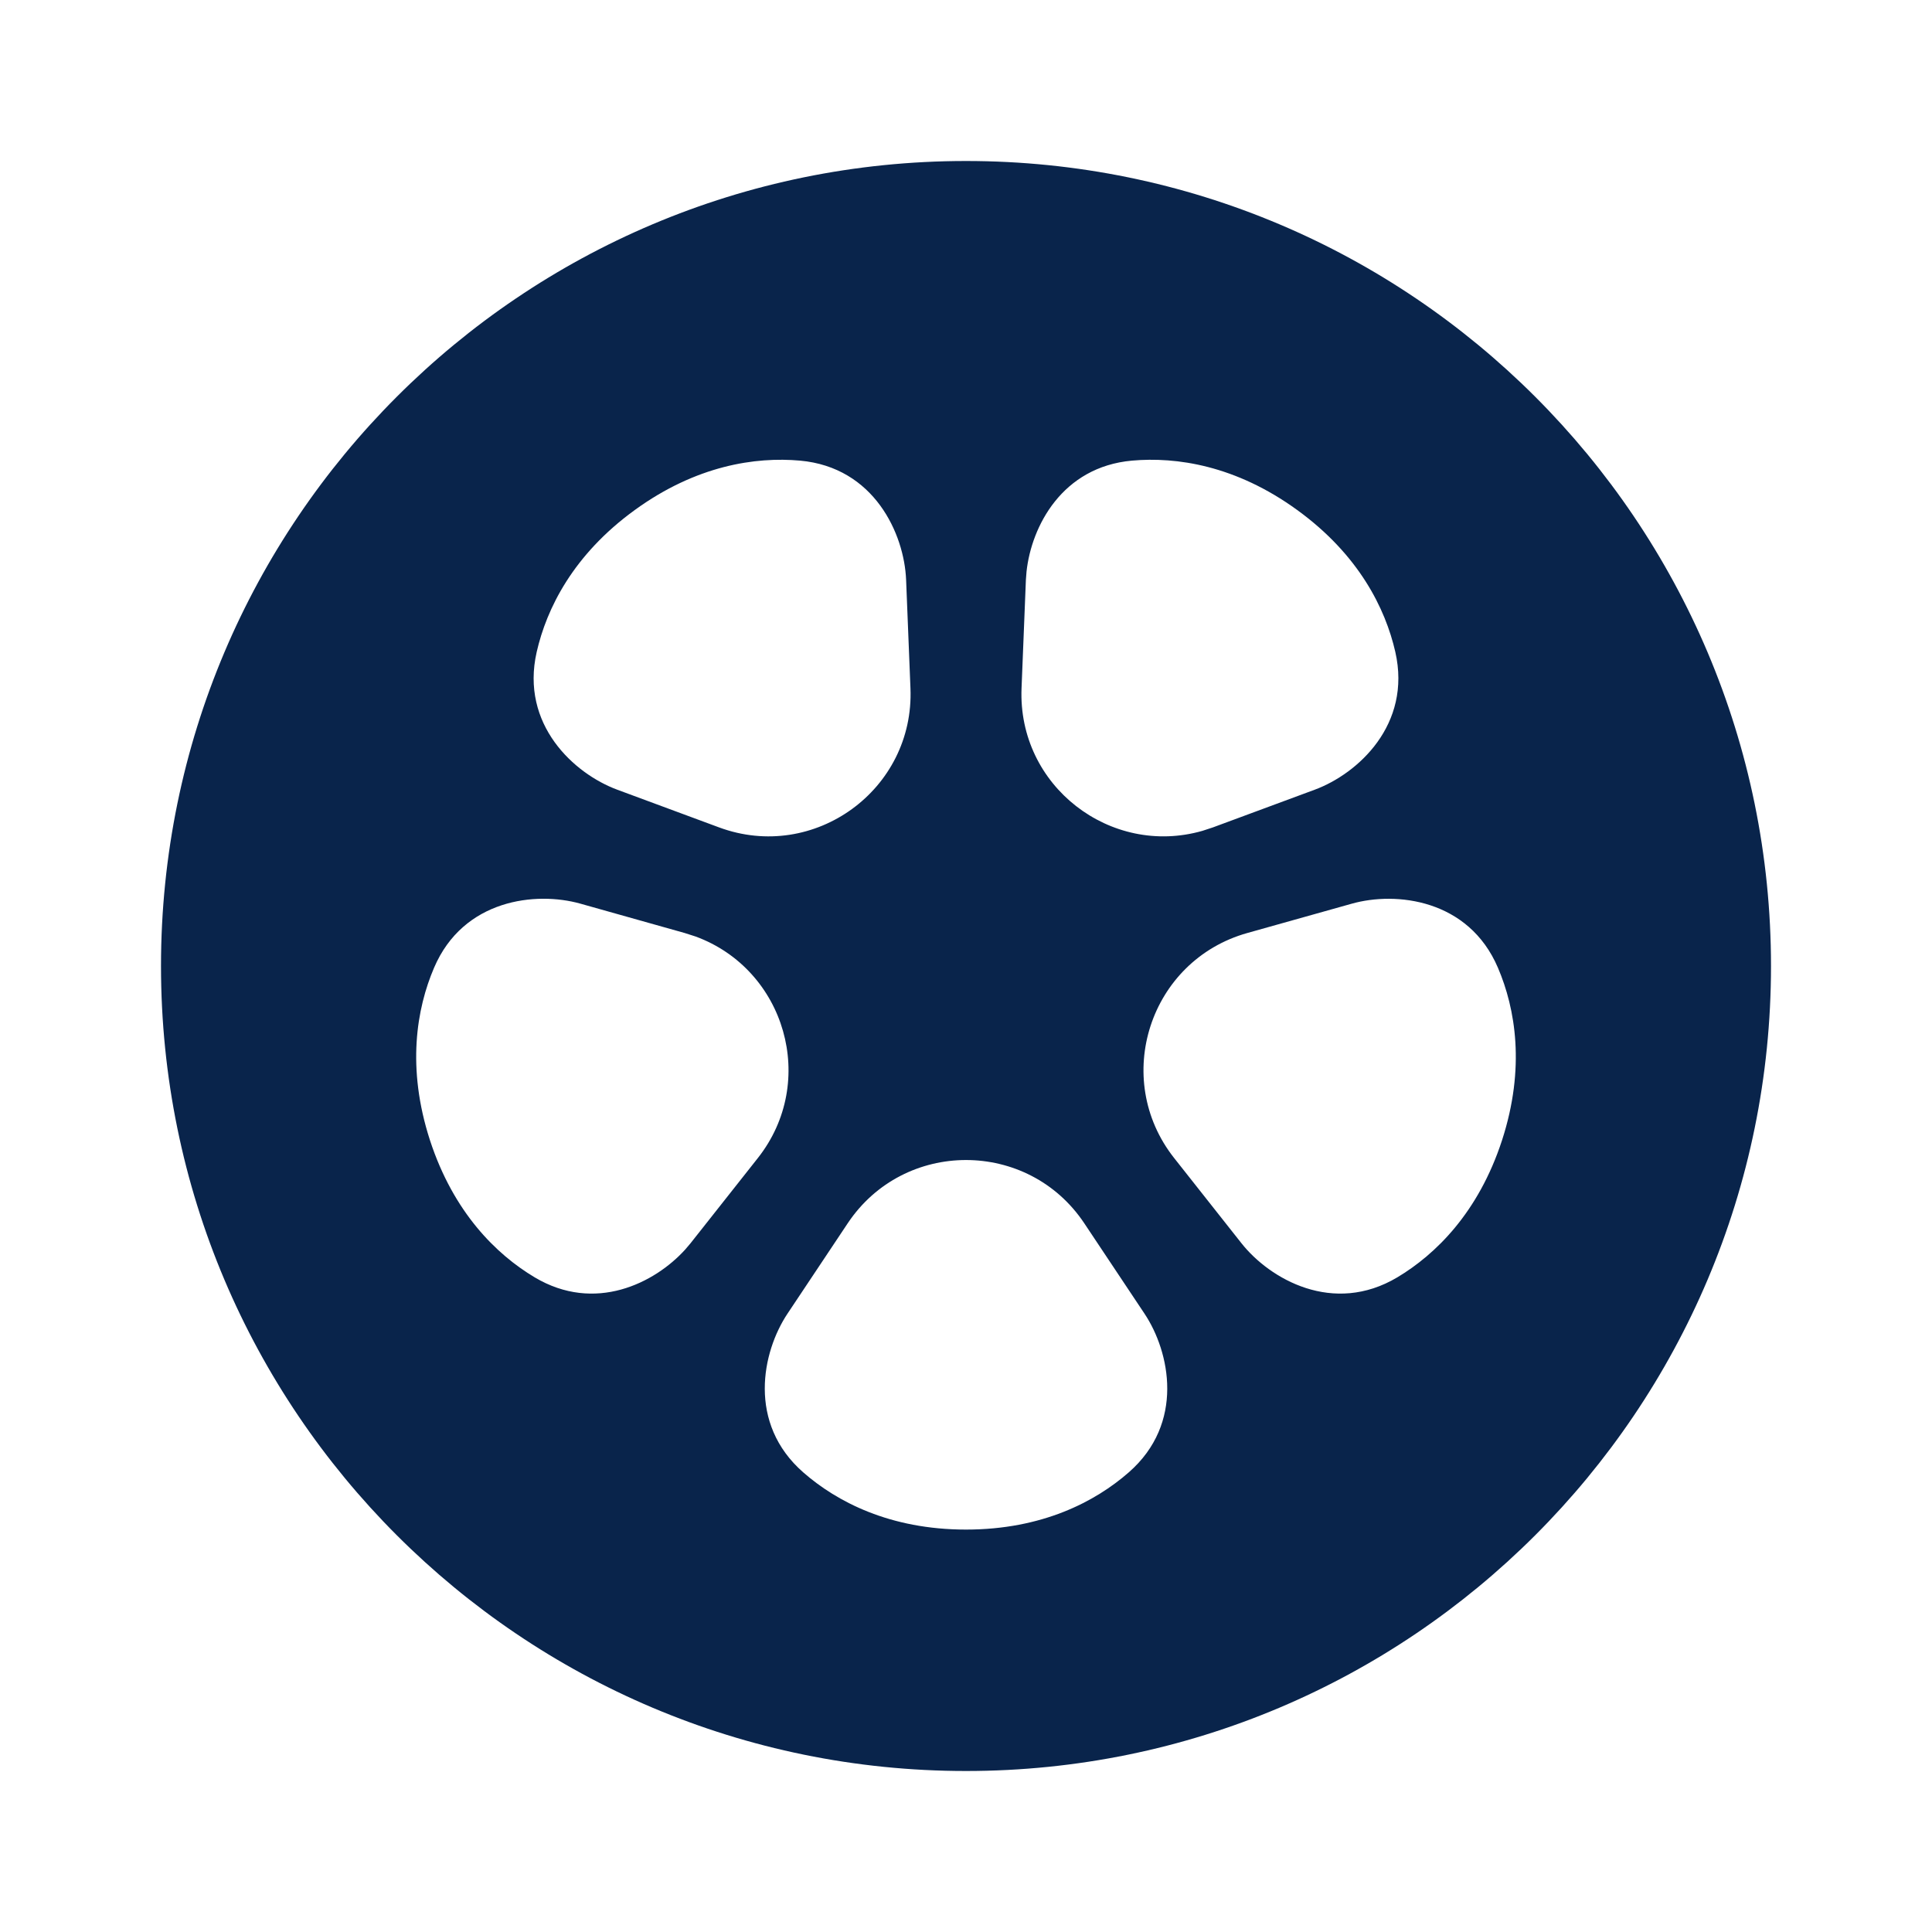 <?xml version="1.0" encoding="UTF-8"?>
<svg width="24px" height="24px" viewBox="0 0 24 24" version="1.1" xmlns="http://www.w3.org/2000/svg" xmlns:xlink="http://www.w3.org/1999/xlink">
    <title>wheel_fill</title>
    <g id="页面-1" stroke="none" stroke-width="1" fill="none" fill-rule="evenodd">
        <g id="Transport" transform="translate(-624, -240)">
            <g id="wheel_fill" transform="translate(624, 240)">
                 <path d="M24,0 L24,24 L0,24 L0,0 L24,0 Z M12.593,23.258 L12.582,23.26 L12.511,23.295 L12.492,23.299 L12.492,23.299 L12.477,23.295 L12.406,23.26 C12.396,23.256 12.387,23.259 12.382,23.265 L12.378,23.276 L12.361,23.703 L12.366,23.723 L12.377,23.736 L12.48,23.81 L12.495,23.814 L12.495,23.814 L12.507,23.81 L12.611,23.736 L12.623,23.72 L12.623,23.72 L12.627,23.703 L12.61,23.276 C12.608,23.266 12.601,23.259 12.593,23.258 L12.593,23.258 Z M12.858,23.145 L12.845,23.147 L12.66,23.24 L12.65,23.25 L12.65,23.25 L12.647,23.261 L12.665,23.691 L12.67,23.703 L12.67,23.703 L12.678,23.71 L12.879,23.803 C12.891,23.807 12.902,23.803 12.908,23.795 L12.912,23.781 L12.878,23.167 C12.875,23.155 12.867,23.147 12.858,23.145 L12.858,23.145 Z M12.143,23.147 C12.133,23.142 12.122,23.145 12.116,23.153 L12.11,23.167 L12.076,23.781 C12.075,23.793 12.083,23.802 12.093,23.805 L12.108,23.803 L12.309,23.71 L12.319,23.702 L12.319,23.702 L12.323,23.691 L12.34,23.261 L12.337,23.249 L12.337,23.249 L12.328,23.24 L12.143,23.147 Z" id="MingCute" fill-rule="nonzero"></path>
                <path d="M12,2 C17.523,2 22,6.477 22,12 C22,17.523 17.523,22 12,22 C6.477,22 2,17.523 2,12 C2,6.477 6.477,2 12,2 Z M10.53,15.197 L9.783,16.318 C9.466,16.793 9.281,17.681 9.979,18.291 C10.394,18.654 11.054,19.001 12,19.001 C12.946,19.001 13.606,18.654 14.021,18.291 C14.72,17.681 14.534,16.793 14.217,16.318 L13.47,15.197 C12.771,14.148 11.229,14.148 10.53,15.197 Z M16.792,11.226 L15.495,11.59 C14.281,11.931 13.805,13.397 14.586,14.386 L15.421,15.443 C15.775,15.891 16.563,16.342 17.359,15.867 C17.832,15.584 18.366,15.064 18.659,14.164 C18.951,13.264 18.825,12.529 18.608,12.022 C18.244,11.169 17.341,11.071 16.792,11.226 Z M7.208,11.225 C6.658,11.071 5.756,11.169 5.392,12.022 C5.175,12.529 5.049,13.263 5.341,14.164 C5.634,15.063 6.167,15.584 6.641,15.867 C7.39,16.314 8.132,15.941 8.512,15.522 L8.579,15.443 L9.414,14.386 C10.165,13.435 9.754,12.043 8.642,11.634 L8.505,11.59 L7.208,11.225 Z M7.885,6.336 C7.119,6.892 6.79,7.56 6.667,8.099 C6.461,9.002 7.133,9.612 7.668,9.81 L8.932,10.278 C10.114,10.716 11.361,9.809 11.31,8.55 L11.256,7.203 C11.233,6.633 10.861,5.805 9.938,5.722 C9.388,5.673 8.65,5.78 7.885,6.336 Z M16.115,6.336 C15.35,5.78 14.612,5.673 14.062,5.722 C13.194,5.8 12.813,6.538 12.752,7.1 L12.744,7.203 L12.69,8.55 C12.641,9.763 13.795,10.648 14.937,10.321 L15.068,10.278 L16.332,9.81 C16.867,9.612 17.539,9.002 17.333,8.098 C17.21,7.56 16.881,6.892 16.115,6.336 Z" id="形状" fill="#09244B"></path>
            </g>
        </g>
    </g>
</svg>
